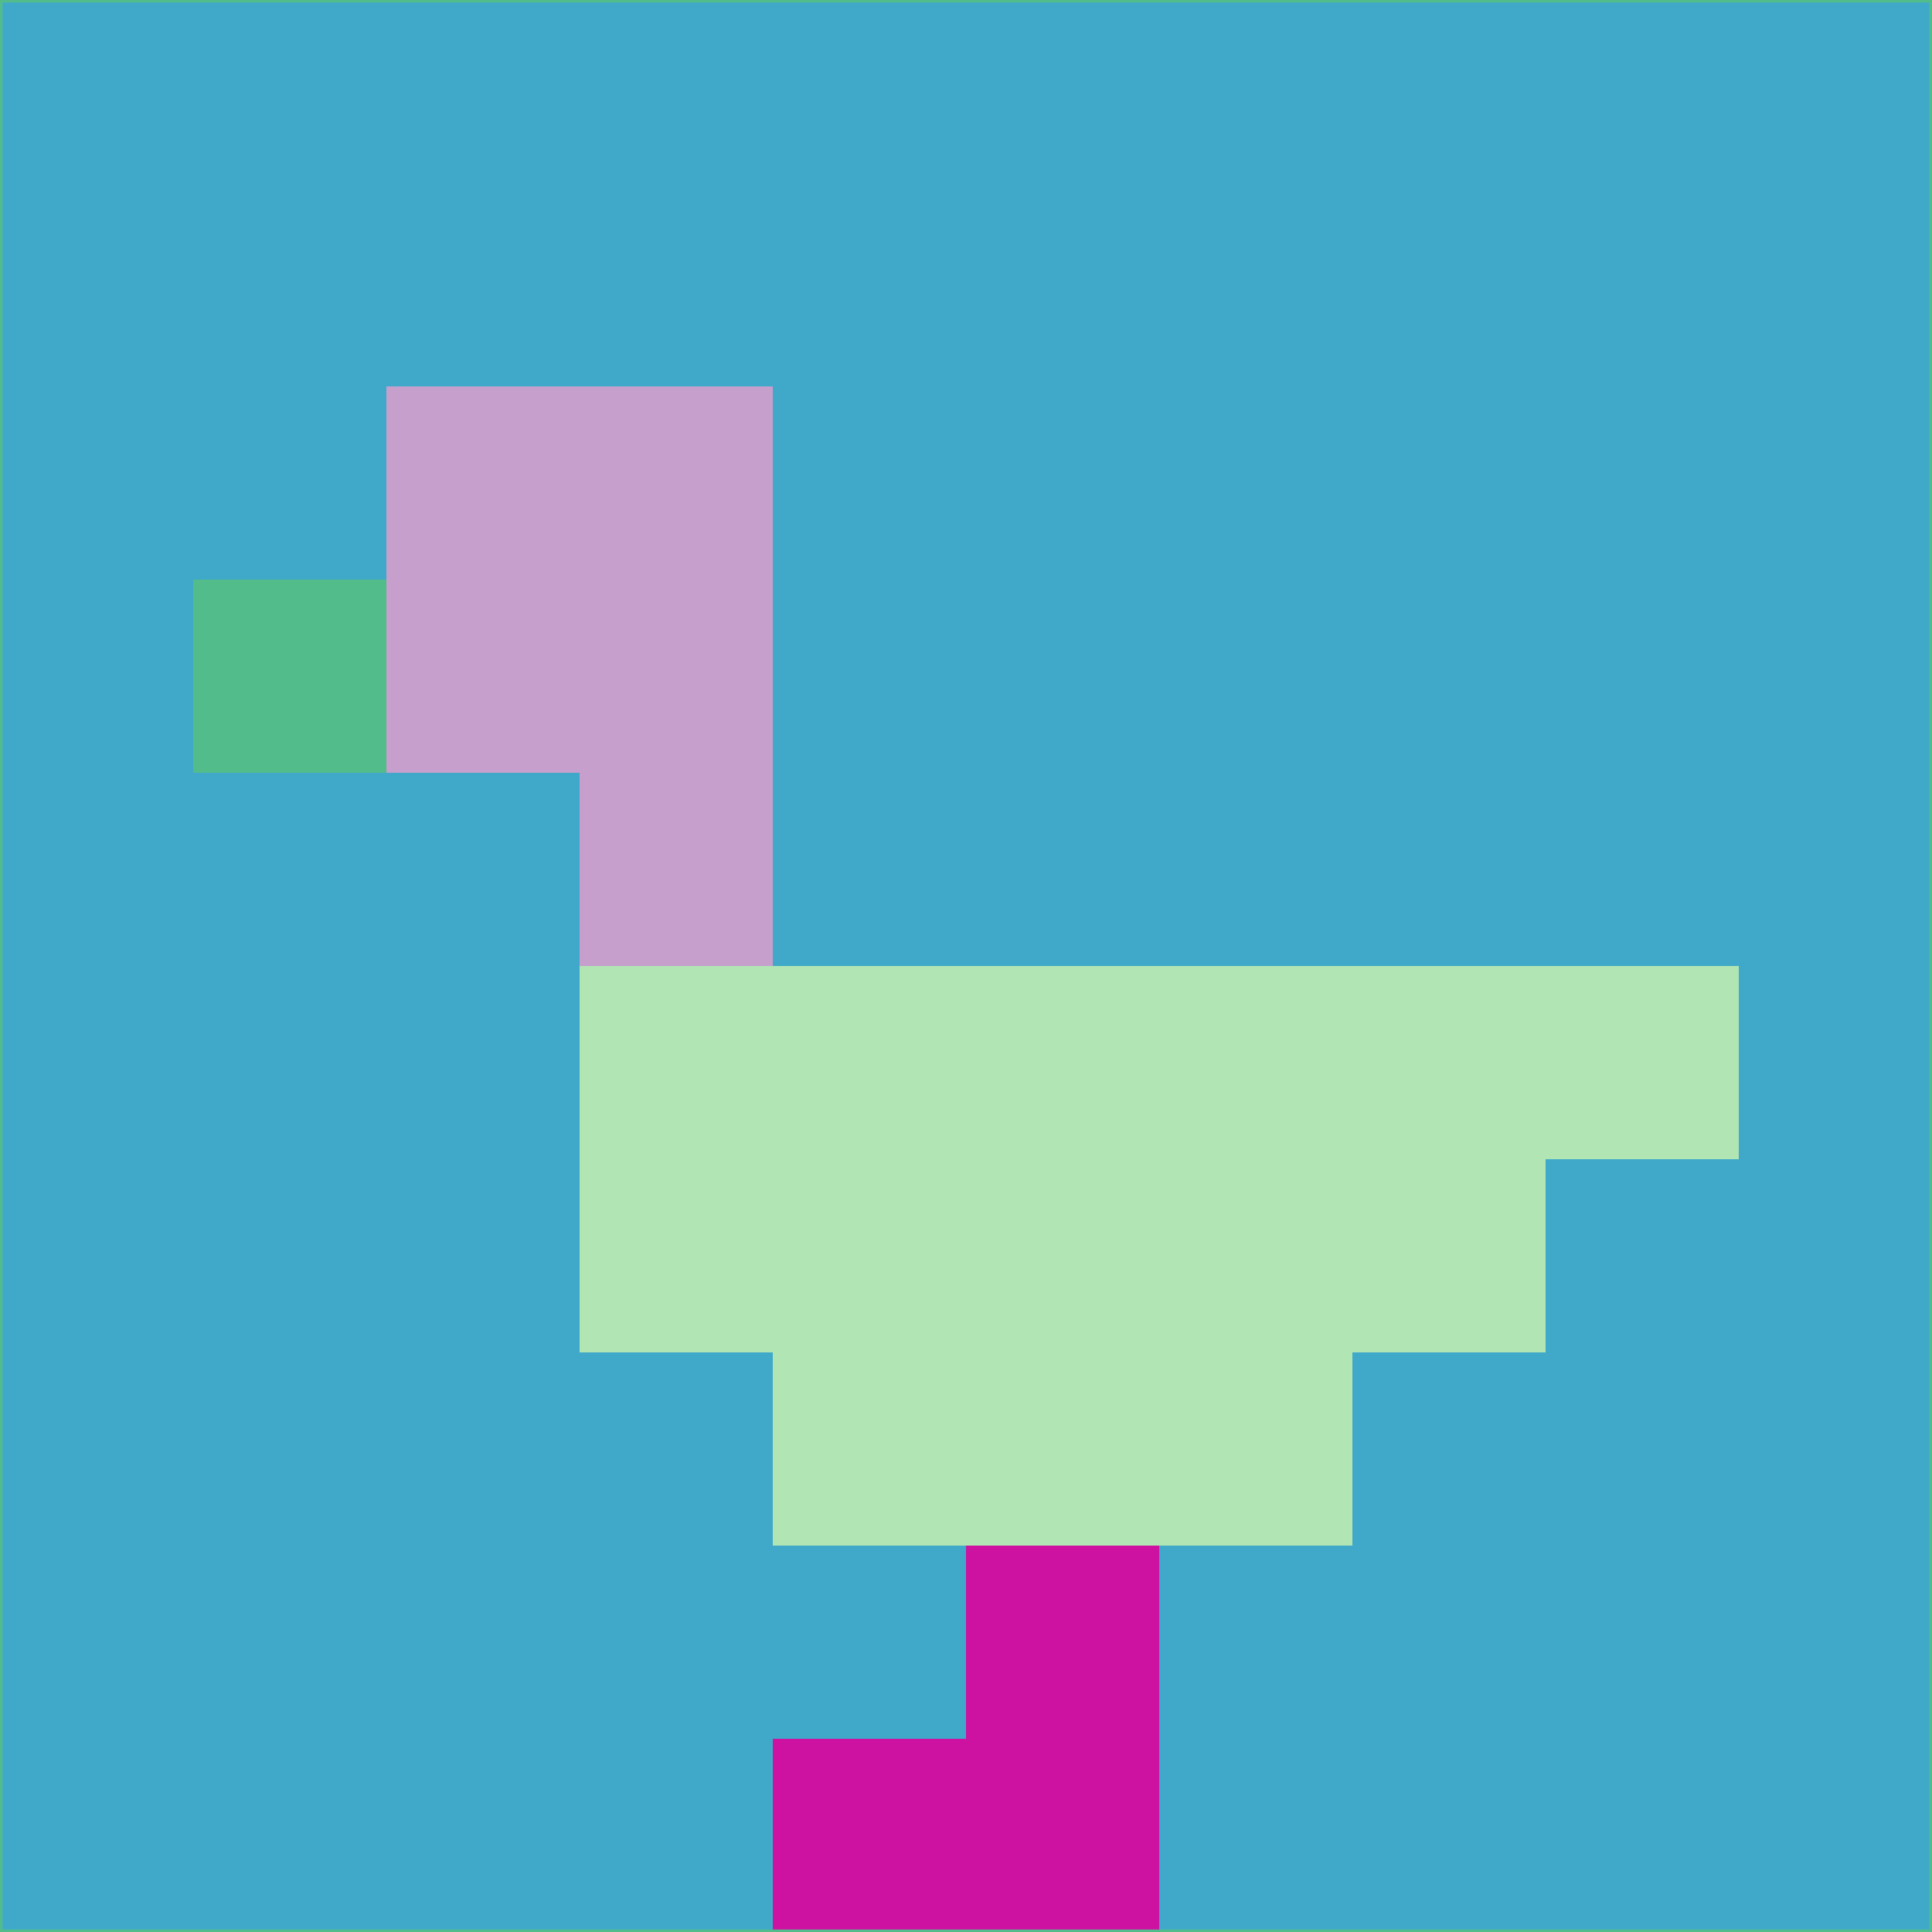 <svg xmlns="http://www.w3.org/2000/svg" version="1.1" width="785" height="785">
  <title>'goose-pfp-694263' by Dmitri Cherniak (Cyberpunk Edition)</title>
  <desc>
    seed=392557
    backgroundColor=#40a9c9
    padding=20
    innerPadding=0
    timeout=500
    dimension=1
    border=false
    Save=function(){return n.handleSave()}
    frame=12

    Rendered at 2024-09-15T22:37:00.829Z
    Generated in 1ms
    Modified for Cyberpunk theme with new color scheme
  </desc>
  <defs/>
  <rect width="100%" height="100%" fill="#40a9c9"/>
  <g>
    <g id="0-0">
      <rect x="0" y="0" height="785" width="785" fill="#40a9c9"/>
      <g>
        <!-- Neon blue -->
        <rect id="0-0-2-2-2-2" x="157" y="157" width="157" height="157" fill="#c69fcd"/>
        <rect id="0-0-3-2-1-4" x="235.5" y="157" width="78.5" height="314" fill="#c69fcd"/>
        <!-- Electric purple -->
        <rect id="0-0-4-5-5-1" x="314" y="392.5" width="392.5" height="78.5" fill="#b1e5b3"/>
        <rect id="0-0-3-5-5-2" x="235.5" y="392.5" width="392.5" height="157" fill="#b1e5b3"/>
        <rect id="0-0-4-5-3-3" x="314" y="392.5" width="235.5" height="235.5" fill="#b1e5b3"/>
        <!-- Neon pink -->
        <rect id="0-0-1-3-1-1" x="78.5" y="235.5" width="78.5" height="78.5" fill="#53bc8b"/>
        <!-- Cyber yellow -->
        <rect id="0-0-5-8-1-2" x="392.5" y="628" width="78.5" height="157" fill="#cd11a1"/>
        <rect id="0-0-4-9-2-1" x="314" y="706.5" width="157" height="78.5" fill="#cd11a1"/>
      </g>
      <rect x="0" y="0" stroke="#53bc8b" stroke-width="2" height="785" width="785" fill="none"/>
    </g>
  </g>
  <script xmlns=""/>
</svg>